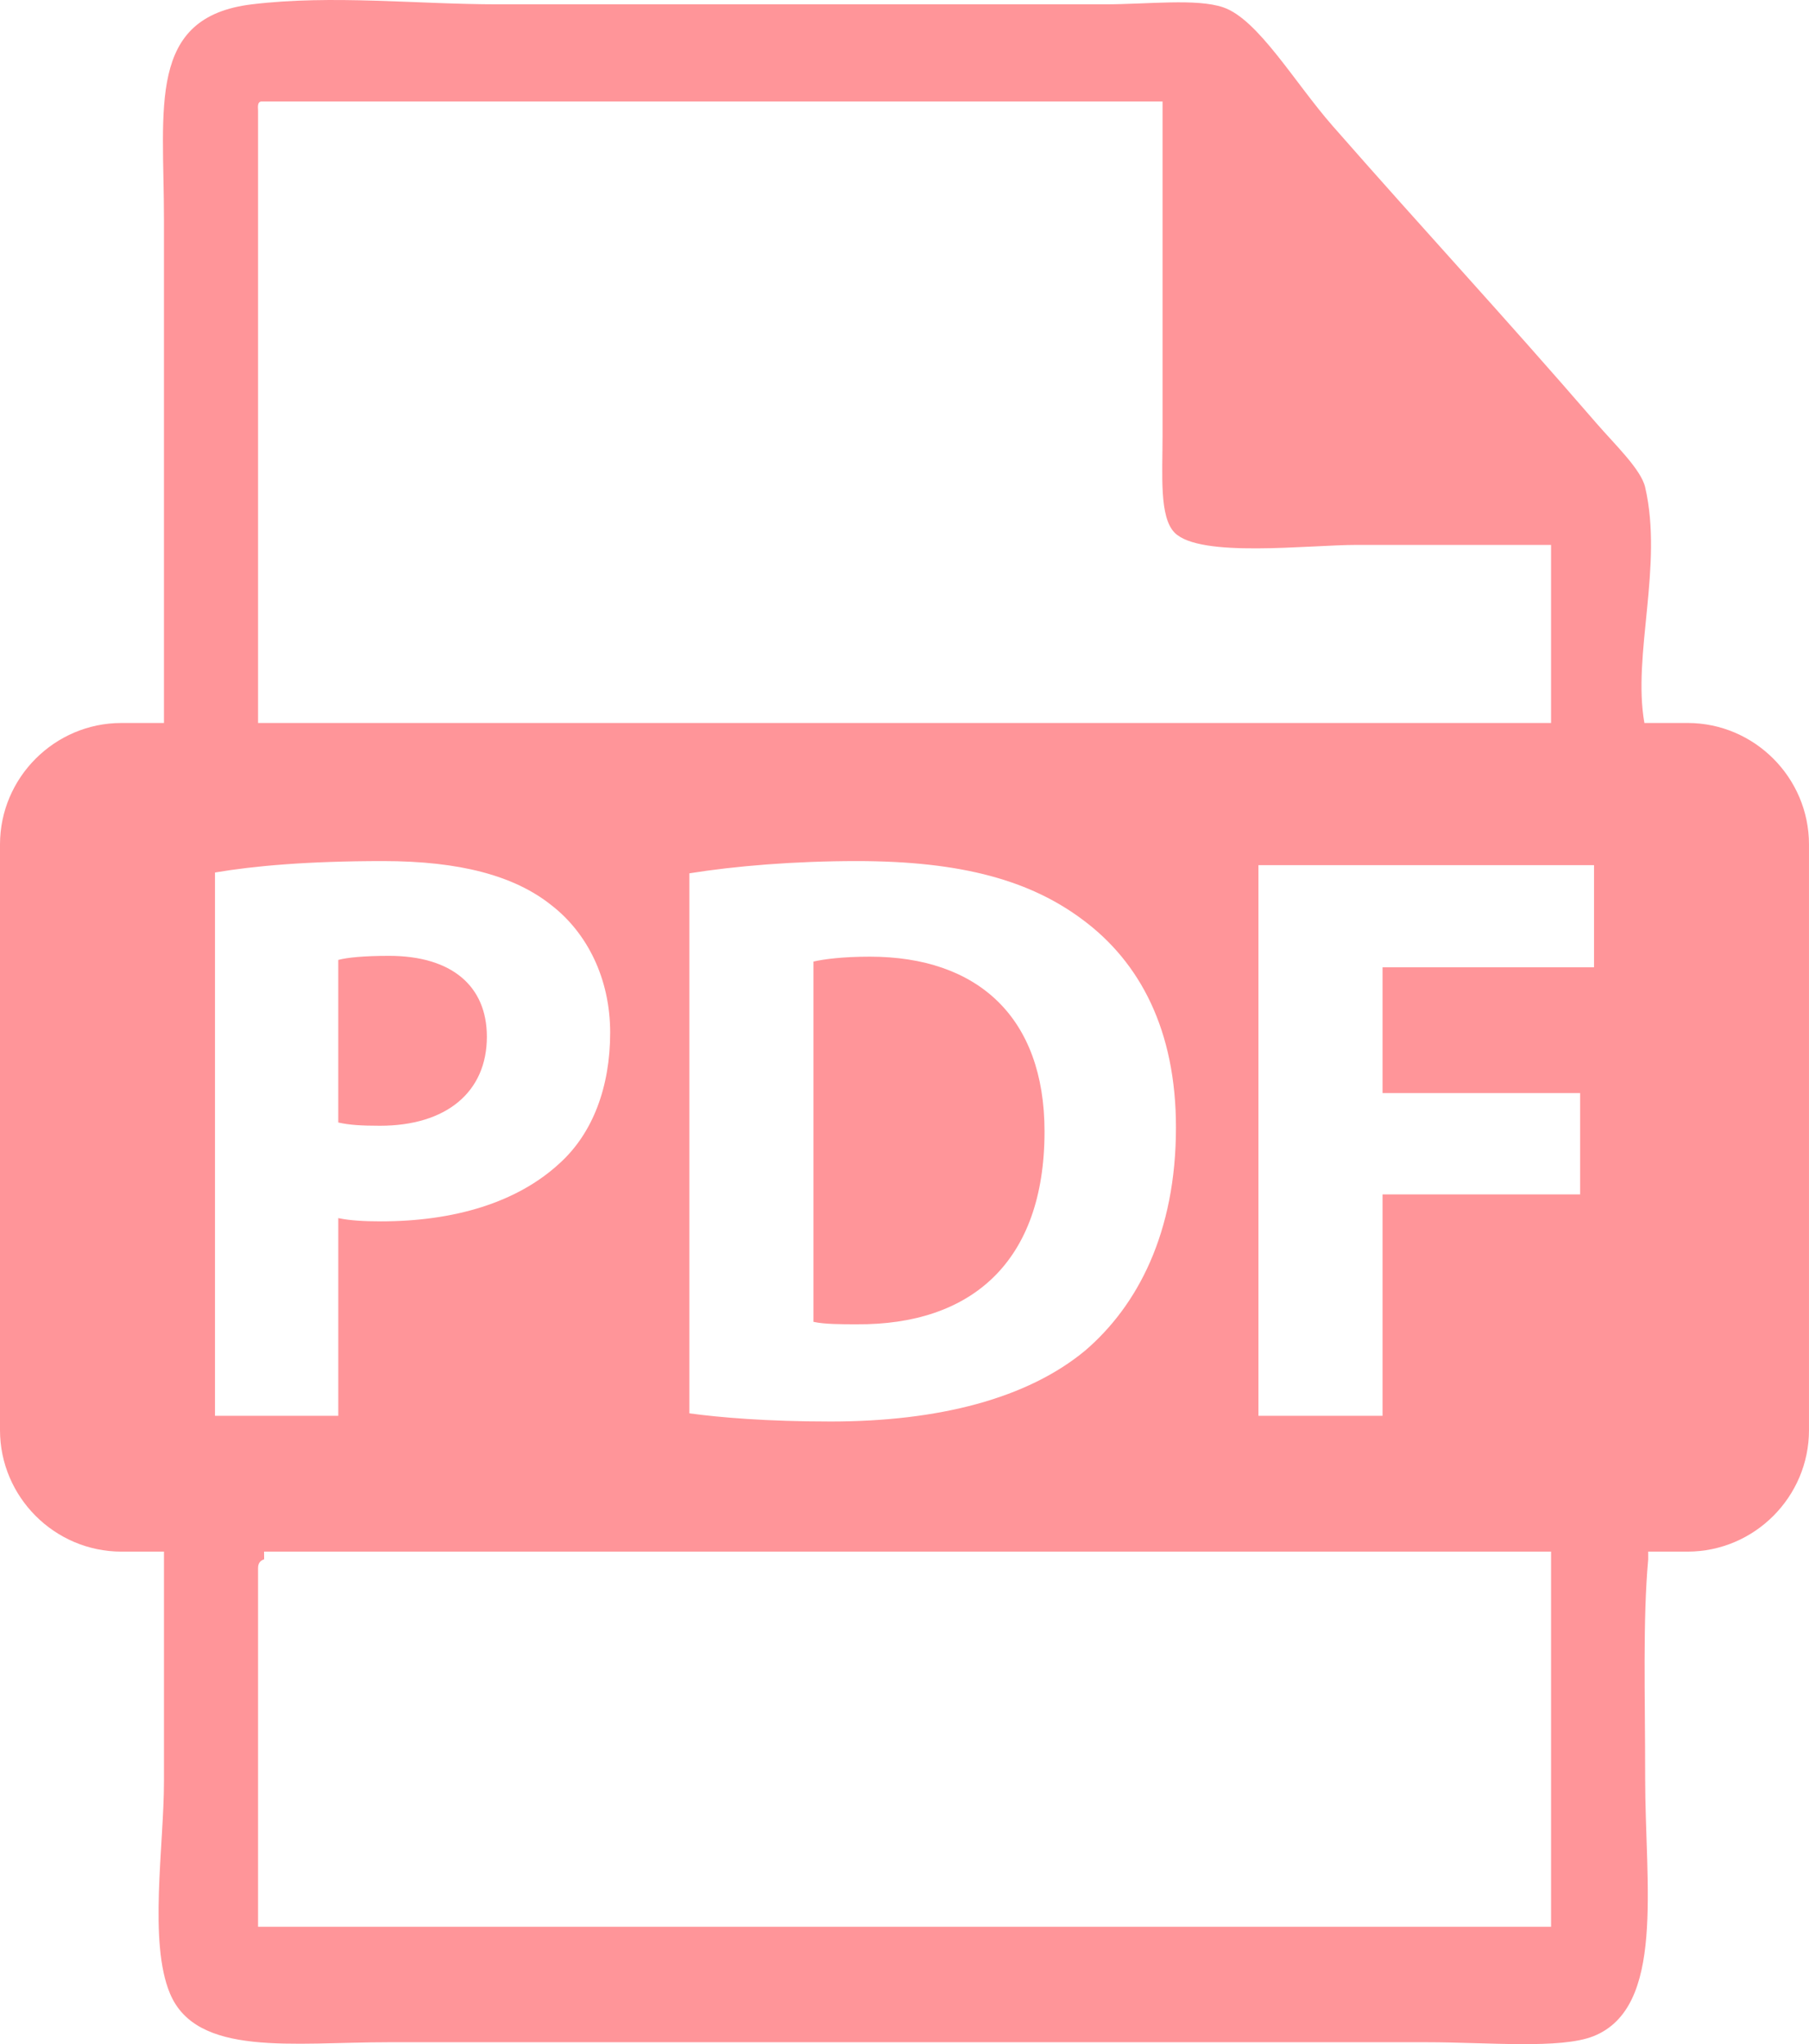 <?xml version="1.0" encoding="utf-8"?>
<!-- Generator: Adobe Illustrator 15.0.0, SVG Export Plug-In . SVG Version: 6.00 Build 0)  -->
<!DOCTYPE svg PUBLIC "-//W3C//DTD SVG 1.1//EN" "http://www.w3.org/Graphics/SVG/1.1/DTD/svg11.dtd">
<svg version="1.1" id="Layer_1" xmlns="http://www.w3.org/2000/svg" xmlns:xlink="http://www.w3.org/1999/xlink" x="0px" y="0px"
	 width="177.105px" height="200px" viewBox="0 0 177.105 200" enable-background="new 0 0 177.105 200" xml:space="preserve">
<g>
	<path fill="#FF9599" d="M47.666,101.434c0-4.956-3.437-7.914-9.592-7.914c-2.398,0-4.076,0.16-4.956,0.4v15.906
		c1.039,0.24,2.238,0.32,4.077,0.32C43.669,110.147,47.666,106.87,47.666,101.434z"/>
	<path fill="#FF9599" d="M85.155,93.601c-2.638,0-4.476,0.24-5.515,0.479v35.25c1.039,0.24,2.797,0.24,4.236,0.24
		c11.111,0.08,18.385-5.995,18.385-18.864C102.261,99.516,95.707,93.601,85.155,93.601z"/>
	<path fill="#FF9599" d="M165.219,70.737h-4.229c-1.188-6.709,1.856-15.367,0.074-23.068c-0.404-1.749-2.986-4.197-4.754-6.24
		c-9.512-10.992-16.562-18.527-25.853-29.121c-3.717-4.238-7.291-10.425-10.698-11.589c-2.606-0.891-7.384-0.297-11.589-0.297
		c-19.99,0-40.051,0-59.431,0c-7.952,0-16.175-0.949-24.07,0c-10.293,1.237-8.617,10.054-8.617,21.098c0,16.278,0,34.154,0,49.218
		h-4.167C5.349,70.737,0,76.086,0,82.624v57.301c0,6.538,5.349,11.887,11.886,11.887h4.167v1.051c0,7.195,0,13.483,0,21.396
		c0,6.392-1.525,15.771,0.594,20.801c2.615,6.205,11.983,4.754,21.395,4.754c34.566,0,67.843,0,101.627,0
		c6.014,0,13.114,0.696,16.343-0.594c7.04-2.812,5.052-14.754,5.052-25.259c0-8.2-0.239-15.416,0.298-21.395l-0.003-0.754h3.859
		c6.537,0,11.886-5.349,11.886-11.887V82.624C177.105,76.086,171.756,70.737,165.219,70.737z M25.562,9.93
		c29.418,0,58.836,0,88.255,0c0,10.319,0,21.376,0,32.687c0,3.83-0.334,7.987,1.188,9.509c2.49,2.49,13.063,1.188,17.829,1.188
		c7.039,0,12.806,0,19.018,0c0,5.808,0,11.615,0,17.422H25.265c0-19.972,0-39.943,0-59.916C25.24,10.4,25.216,9.98,25.562,9.93z
		 M115.129,110.307c0,10.311-3.757,17.425-8.872,21.821c-5.676,4.716-14.388,6.954-24.939,6.954c-6.314,0-10.871-0.399-13.828-0.799
		V85.447c4.476-0.719,10.311-1.199,16.386-1.199c10.311,0,17.026,1.918,22.142,5.755C111.613,94.16,115.129,100.794,115.129,110.307
		z M21.048,85.367c3.757-0.639,9.033-1.119,16.467-1.119c7.514,0,12.869,1.439,16.466,4.317c3.517,2.717,5.755,7.194,5.755,12.469
		c0,5.276-1.679,9.832-4.956,12.79c-4.157,3.837-10.312,5.675-17.506,5.675c-1.599,0-3.038-0.079-4.156-0.319v19.344h-12.07V85.367z
		 M151.853,152.862c0,11.887,0,23.772,0,35.659c-42.195,0-84.392,0-126.588,0c0-11.688,0-23.377,0-35.064
		c-0.013-0.509,0.221-0.77,0.595-0.892l-0.006-0.754h125.999V152.862z M156.057,94.64h-20.703v12.31h19.344v9.911h-19.344v21.662
		h-12.15V84.648h32.854V94.64z"/>
</g>
</svg>
